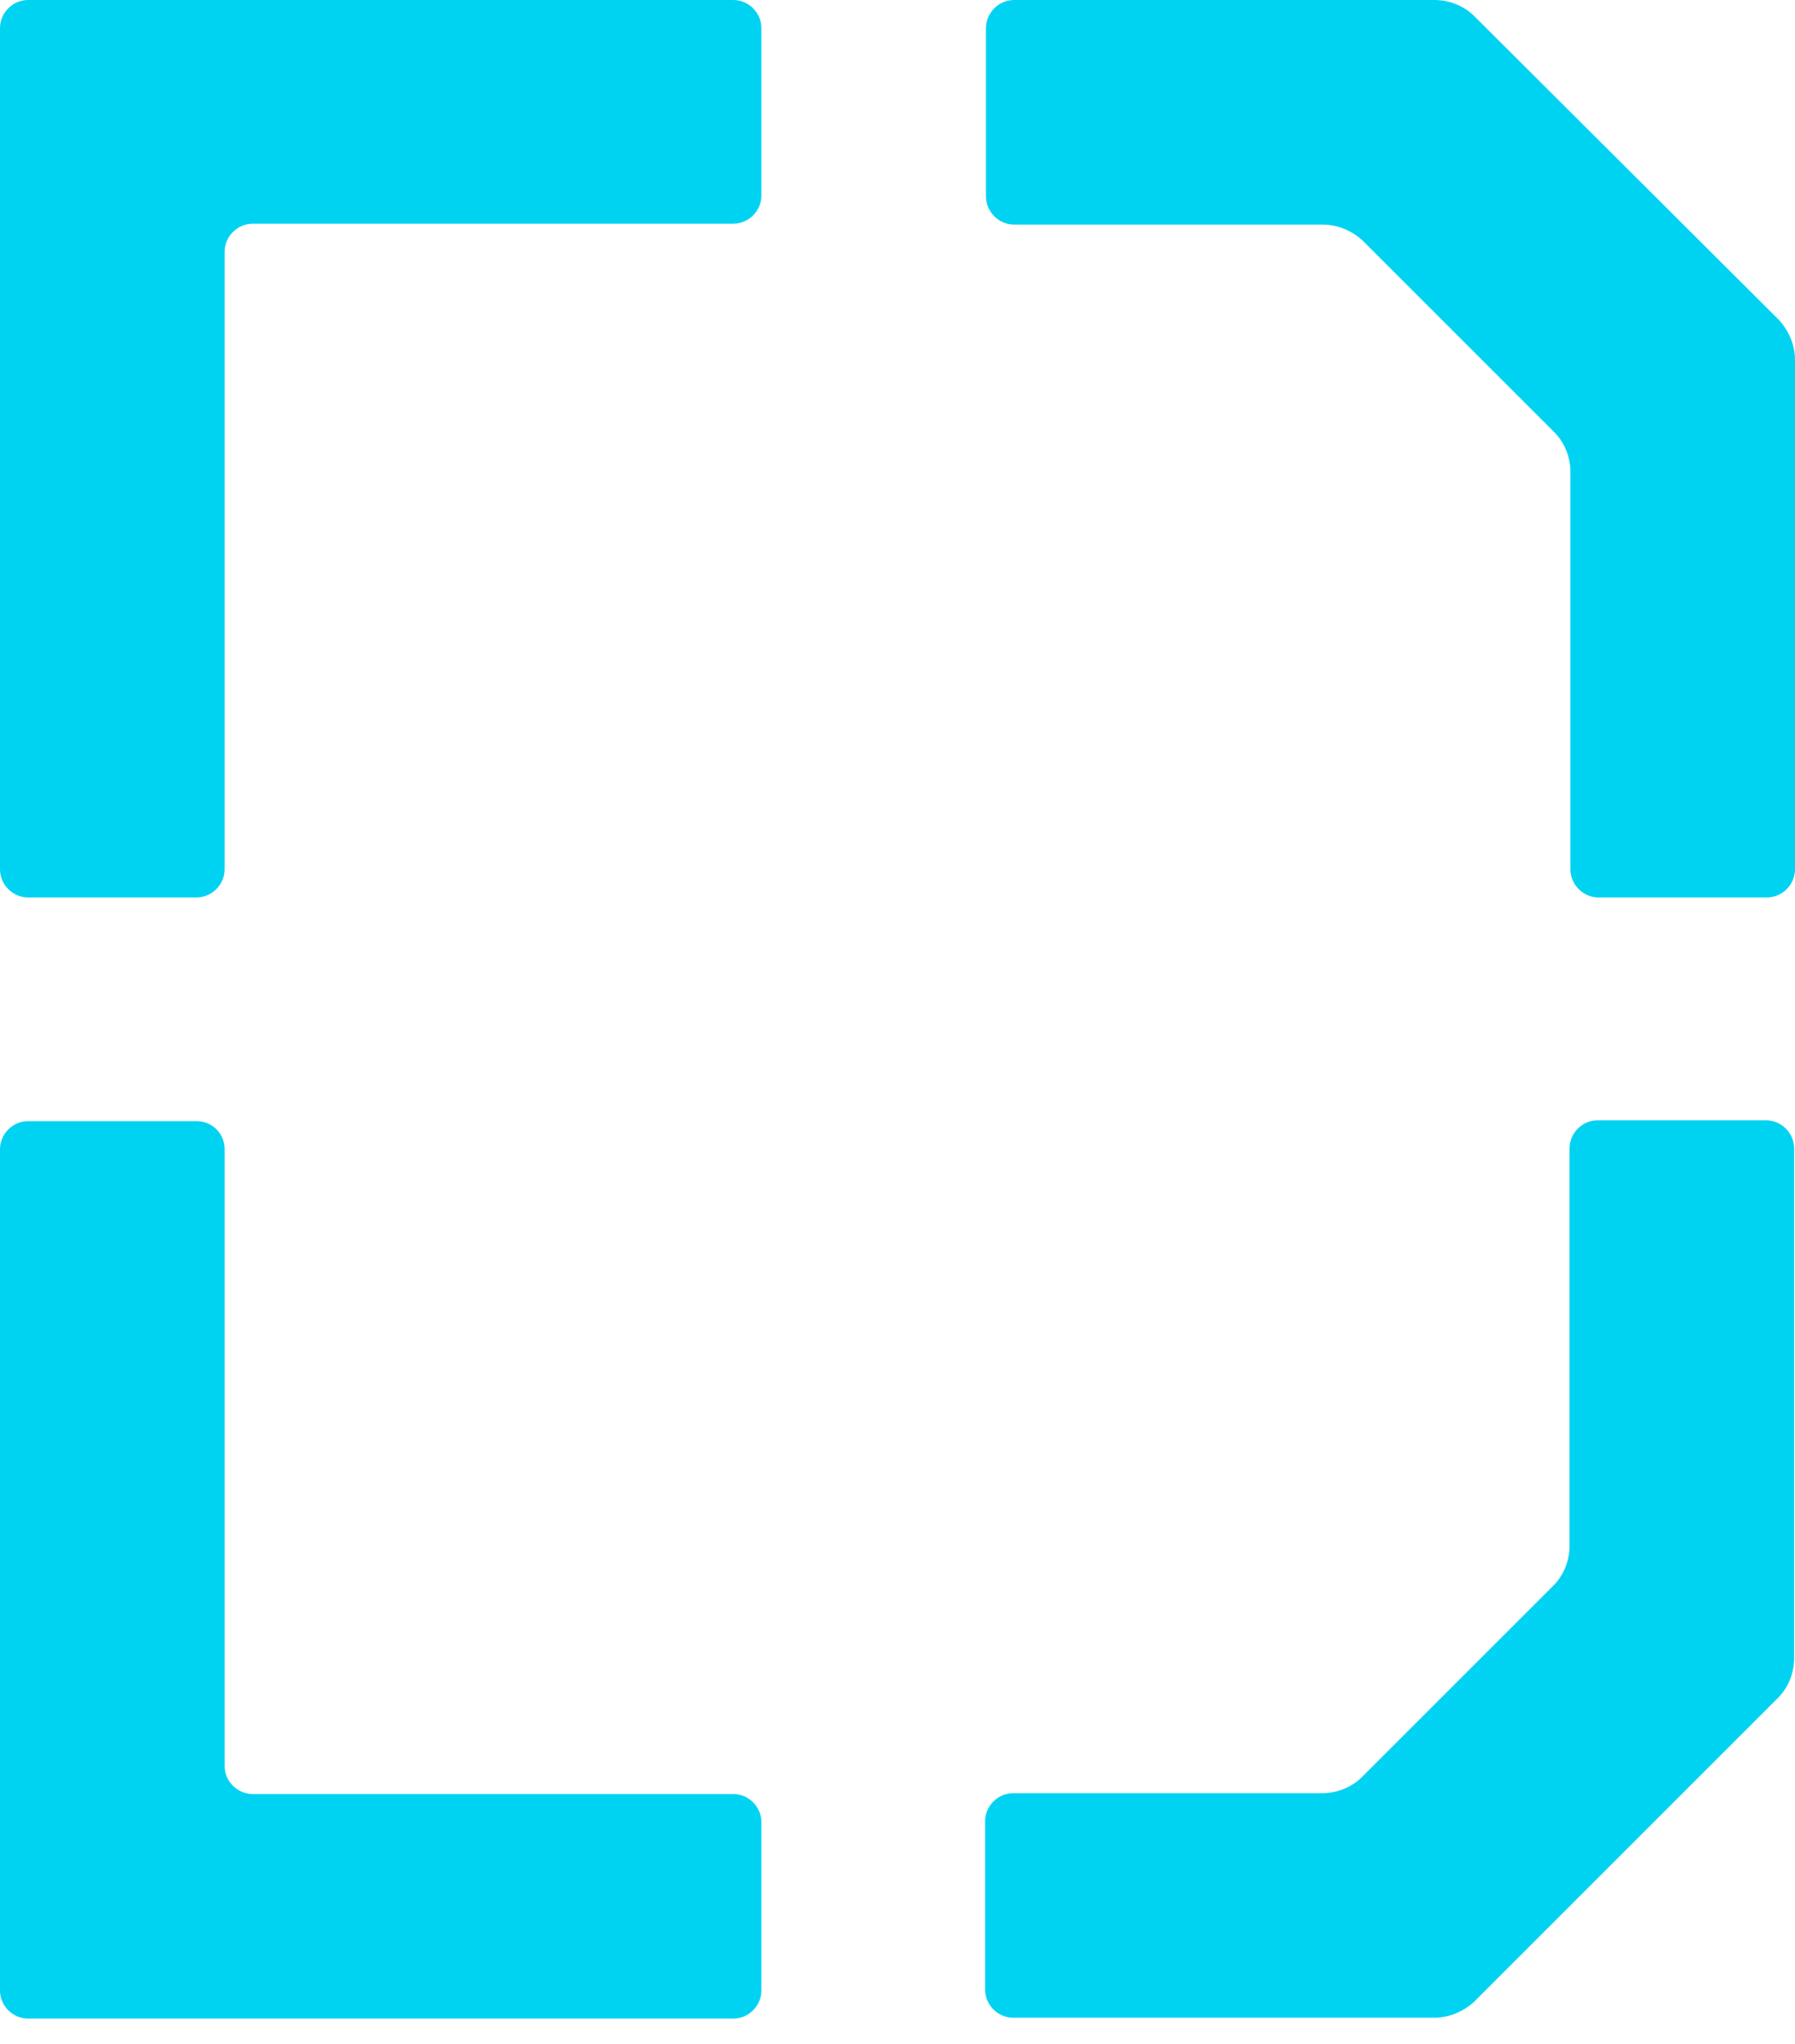 <svg width="72" height="82" viewBox="0 0 72 82" fill="none" xmlns="http://www.w3.org/2000/svg">
<path d="M1.126 0C0.512 0 0 0.512 0 1.126V9.009V34.874C0 35.488 0.512 36 1.126 36H7.882C8.497 36 9.009 35.488 9.009 34.874V10.101C9.009 9.486 9.52 8.974 10.135 8.974H29.414C30.028 8.974 30.54 8.463 30.54 7.848V1.126C30.54 0.512 30.028 0 29.414 0H9.009H1.126Z" fill="#00D3F2"/>
<path d="M62.309 63.606L54.631 71.283C54.222 71.693 53.642 71.932 53.027 71.932H44.019H40.641C40.026 71.932 39.515 72.444 39.515 73.058V79.814C39.515 80.428 40.026 80.94 40.641 80.94H44.019H53.983H57.532C58.112 80.94 58.692 80.701 59.136 80.292L71.317 68.11C71.727 67.701 71.966 67.12 71.966 66.506V46.066C71.966 45.452 71.454 44.94 70.84 44.94H64.083C63.469 44.94 62.957 45.452 62.957 46.066V62.002C62.957 62.616 62.718 63.196 62.309 63.606Z" fill="#00D3F2"/>
<path d="M59.136 0.648C58.726 0.239 58.146 0 57.532 0H53.983H40.675C40.061 0 39.549 0.512 39.549 1.126V7.882C39.549 8.497 40.061 9.009 40.675 9.009H53.062C53.642 9.009 54.222 9.247 54.665 9.657L62.343 17.335C62.753 17.744 62.992 18.324 62.992 18.938V34.874C62.992 35.488 63.503 36 64.118 36H70.874C71.488 36 72 35.488 72 34.874V14.434C72 13.854 71.761 13.274 71.352 12.83L59.136 0.648Z" fill="#00D3F2"/>
<path d="M7.882 44.974H1.126C0.512 44.974 0 45.486 0 46.1V71.966V79.848C0 80.463 0.512 80.974 1.126 80.974H9.009H29.414C30.028 80.974 30.54 80.463 30.54 79.848V73.092C30.54 72.478 30.028 71.966 29.414 71.966H10.135C9.52 71.966 9.009 71.454 9.009 70.84V46.1C9.009 45.452 8.497 44.974 7.882 44.974Z" fill="#00D3F2"/>
</svg>
